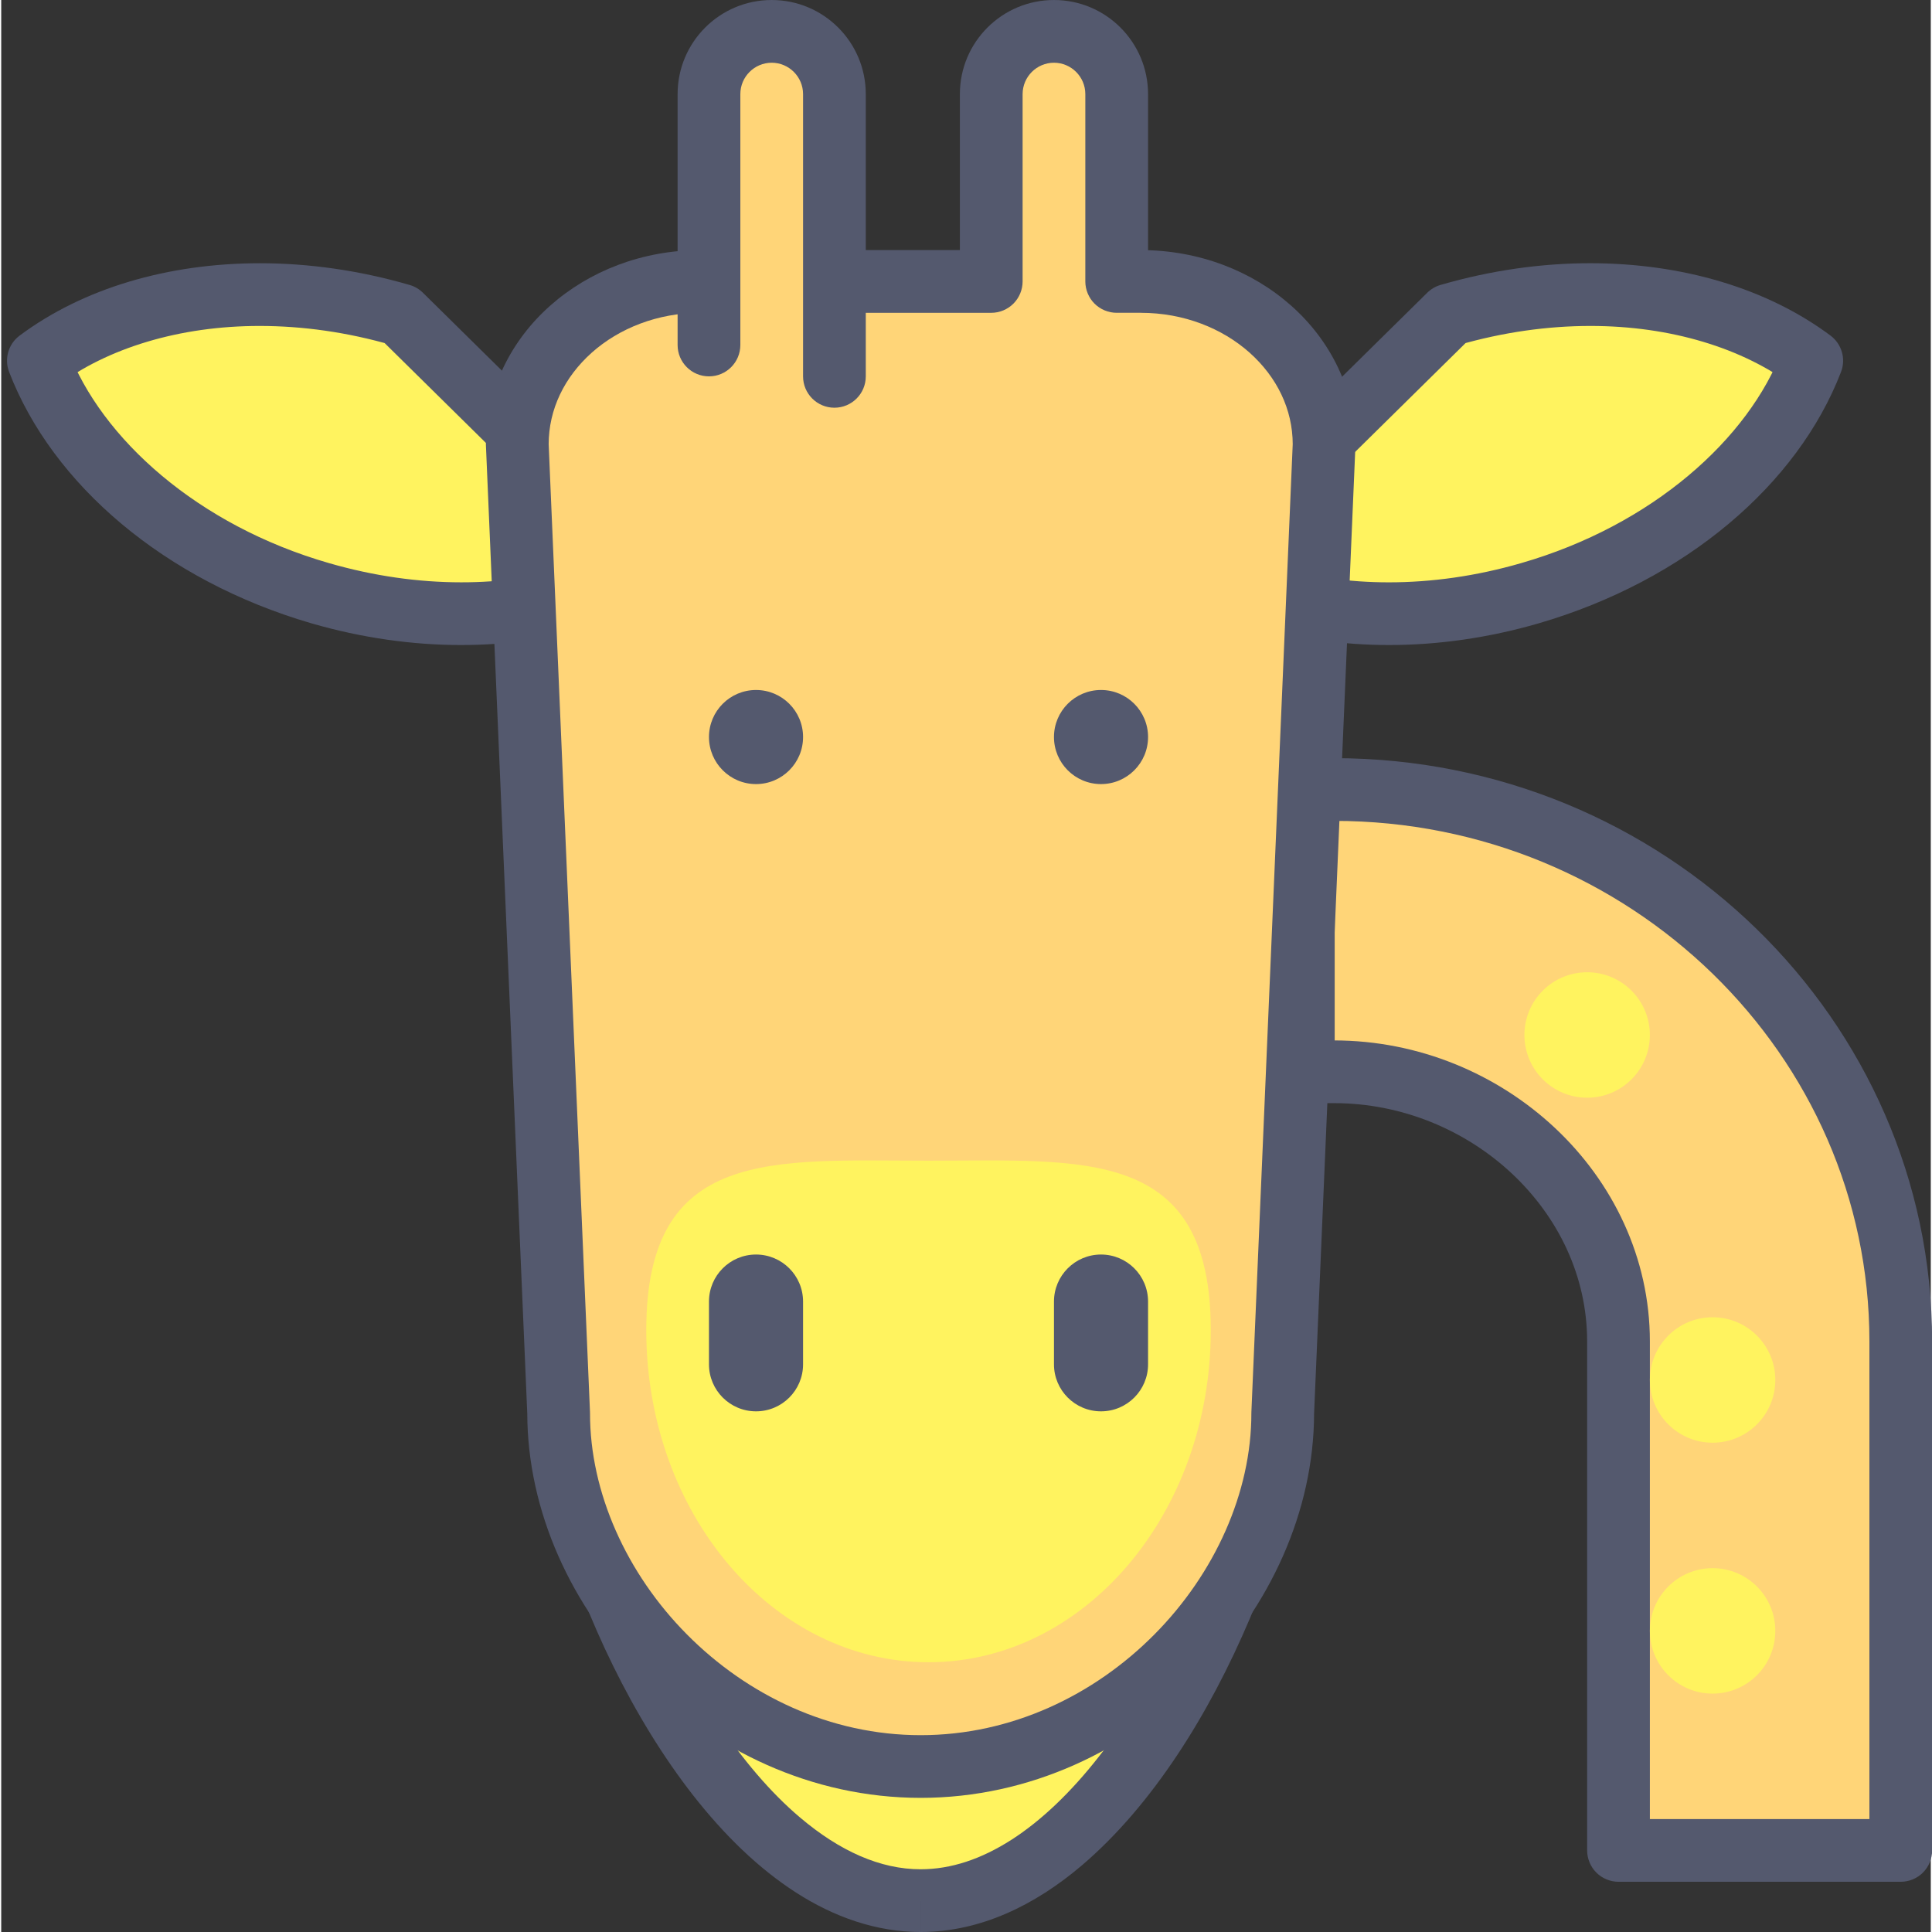 <svg height="420pt" viewBox="-1 0 420 420.529" width="420pt" xmlns="http://www.w3.org/2000/svg"><rect x="-1" y="0" width="420" height="420.529" fill="#333333" stroke="none"/><path d="m252.852 119.184c18.848 14.098 48.68 18.703 78.898 9.938 30.219-8.762 52.957-28.617 61.336-50.605-18.844-14.094-48.68-18.703-78.898-9.938l-32.699 32.238" fill="#fff35f"/><path d="m248.762 124.648c13.805 10.301 32.254 15.742 52.285 15.754 10.559 0 21.57-1.523 32.605-4.723 31.945-9.316 56.375-30.203 65.816-54.734 1.086-2.852.152-6.07-2.293-7.898-13.801-10.293-32.254-15.738-52.285-15.754-10.555 0-21.566 1.523-32.602 4.727-1.074.312-2.094.91-2.887 1.695l-32.703 32.242c-2.684 2.645-2.715 6.969-.066 9.652 2.648 2.684 6.969 2.715 9.652.07l32.703-32.238-4.793-4.863 1.902 6.555c9.809-2.844 19.555-4.184 28.793-4.184 17.559-.012 33.227 4.867 44.113 13.035l4.09-5.465-6.383-2.434c-7.32 19.453-28.371 38.273-56.859 46.48-9.812 2.848-19.559 4.188-28.801 4.188-17.555.012-33.223-4.867-44.105-13.035-3.02-2.258-7.297-1.641-9.559 1.379-2.262 3.016-1.645 7.293 1.375 9.551zm0 0" fill="#54596e"/><path d="m412.469 402.773h-61.441v-110.801c0-32.352-28.691-58.68-61.914-58.68h-6.688v-61.441h6.688c68.016 0 123.355 53.887 123.355 120.121zm0 0" fill="#ffd578"/><path d="m412.469 402.773v-6.828h-54.613v-103.973c0-18.23-8.102-34.691-20.656-46.453-12.555-11.773-29.656-19.047-48.086-19.055h-6.688v6.828h6.824v-61.441h-6.824v6.828h6.688c32.188 0 61.312 12.738 82.422 33.285 21.098 20.562 34.102 48.816 34.105 80.008v110.801h6.828v-6.828 6.828h6.824v-110.801c.004-35.043-14.66-66.848-38.234-89.789-23.566-22.953-56.121-37.16-91.945-37.156h-6.688c-1.797 0-3.559.727-4.828 1.996-1.27 1.273-2 3.031-2 4.828v61.441c0 1.797.73 3.555 2 4.828 1.273 1.27 3.031 1.996 4.828 1.996h6.688c14.793-.008 28.652 5.887 38.746 15.359 10.098 9.492 16.34 22.371 16.34 36.496v110.801c0 1.797.73 3.555 2.004 4.824 1.27 1.273 3.027 2 4.824 2h61.441c1.797 0 3.555-.727 4.824-2 1.273-1.27 2-3.027 2-4.824zm0 0" fill="#54596e"/><path d="m147.328 119.184c-18.844 14.098-48.68 18.703-78.898 9.938-30.219-8.762-52.957-28.613-61.34-50.605 18.848-14.094 48.68-18.703 78.902-9.938l32.699 32.238" fill="#fff35f"/><path d="m143.238 113.719c-10.883 8.168-26.551 13.047-44.105 13.031-9.238 0-18.984-1.34-28.801-4.184-28.484-8.207-49.539-27.027-56.859-46.48l-6.383 2.43 4.09 5.469c10.887-8.168 26.559-13.051 44.113-13.035 9.238 0 18.984 1.336 28.797 4.184l1.906-6.555-4.793 4.859 32.699 32.242c2.684 2.645 7.004 2.613 9.652-.07 2.648-2.684 2.617-7.004-.066-9.652l-32.703-32.242c-.797-.785-1.812-1.383-2.891-1.691-11.035-3.203-22.047-4.727-32.602-4.727-20.031.012-38.484 5.457-52.289 15.754-2.445 1.824-3.379 5.047-2.289 7.898 9.438 24.527 33.871 45.414 65.816 54.73 11.035 3.199 22.047 4.723 32.605 4.723 20.031-.012 38.48-5.453 52.281-15.754 3.02-2.258 3.637-6.535 1.379-9.555-2.262-3.02-6.539-3.633-9.559-1.375zm0 0" fill="#54596e"/><path d="m199.137 413.703c-43.523 0-78.801-78.133-78.801-121.652 0-43.523 35.277-78.805 78.801-78.805 43.52 0 78.805 35.281 78.805 78.805 0 43.52-35.285 121.652-78.805 121.652zm0 0" fill="#fff35f"/><path d="m199.137 413.703v-6.828c-8.766.008-17.617-3.941-26.254-11.266-12.926-10.918-24.633-29.188-32.801-48.602-8.219-19.379-12.953-39.98-12.918-54.961 0-19.898 8.043-37.848 21.078-50.895 13.047-13.035 30.996-21.078 50.898-21.082 19.895.004 37.848 8.043 50.895 21.082 13.035 13.047 21.078 30.996 21.082 50.895.008 9.969-2.066 22.488-5.914 35.43-5.746 19.426-15.488 39.875-27.375 54.996-5.934 7.566-12.383 13.785-18.945 17.988-6.578 4.211-13.145 6.41-19.746 6.414v13.656c12.996-.012 24.875-5.824 35.094-14.512 15.359-13.094 27.715-32.891 36.539-53.695 8.777-20.84 13.965-42.609 13.996-60.273-.004-47.297-38.336-85.625-85.629-85.629-47.297.004-85.625 38.332-85.633 85.629.012 11.793 2.348 25.359 6.477 39.309 6.215 20.91 16.457 42.605 29.723 59.543 6.648 8.461 14.066 15.75 22.312 21.051 8.223 5.285 17.398 8.578 27.117 8.578v-6.828zm0 0" fill="#54596e"/><path d="m247.062 61.266h-5.262v-40.785c0-7.539-6.113-13.652-13.652-13.652-7.539 0-13.652 6.113-13.652 13.652v40.781h-63.281c-22.031 0-39.887 15.883-39.887 35.477l9.008 210.848c0 38.711 35.277 76.918 78.801 76.918 43.52 0 78.805-38.211 78.805-76.918l9.008-210.848c0-19.594-17.863-35.473-39.887-35.473zm0 0" fill="#ffd578"/><path d="m247.062 61.266v-6.828h-5.262v6.828h6.828v-40.785c-.008-11.312-9.168-20.477-20.48-20.48-11.312.004-20.477 9.168-20.48 20.48v33.957h-56.453c-12.66 0-24.238 4.555-32.742 12.113-8.5 7.535-13.98 18.277-13.973 30.188l.008.289 9.004 210.848 6.82-.289h-6.828c.027 21.453 9.676 42.238 25.059 57.781 15.383 15.531 36.773 25.957 60.574 25.965 23.797-.008 45.184-10.434 60.57-25.965 15.383-15.543 25.031-36.328 25.059-57.781h-6.824l6.816.289 9.008-210.848.008-.289c.008-11.91-5.473-22.652-13.973-30.188-8.508-7.559-20.082-12.113-32.742-12.113v13.652c9.367-.004 17.738 3.387 23.668 8.668 5.938 5.309 9.383 12.305 9.391 19.984h6.828l-6.82-.293-9.004 210.848-.008.293c.027 17.254-7.965 34.93-21.105 48.172-13.137 13.25-31.148 21.926-50.871 21.922-19.727.004-37.738-8.676-50.875-21.922-13.141-13.238-21.129-30.918-21.102-48.172l-.008-.293-9.004-210.848-6.82.293h6.828c.008-7.68 3.453-14.68 9.391-19.988 5.93-5.277 14.301-8.668 23.668-8.664h63.281c1.797 0 3.555-.727 4.824-2 1.273-1.27 2-3.027 2-4.824v-40.785c.008-3.766 3.062-6.82 6.828-6.828 3.766.008 6.82 3.062 6.824 6.828v40.781c0 1.797.73 3.555 2 4.828 1.273 1.27 3.031 1.996 4.828 1.996h5.262zm0 0" fill="#54596e"/><path d="m262.281 289.516c0-39.93-27.508-36.875-61.441-36.875-33.93 0-61.434-3.055-61.434 36.875 0 39.926 27.504 72.297 61.434 72.297 33.934 0 61.441-32.371 61.441-72.297zm0 0" fill="#fff35f"/><path d="m173.535 160.426c0 5.656-4.586 10.242-10.242 10.242-5.652 0-10.238-4.586-10.238-10.242s4.586-10.238 10.238-10.238c5.656 0 10.242 4.582 10.242 10.238zm0 0" fill="#54596e"/><path d="m248.629 160.426c0 5.656-4.586 10.242-10.242 10.242s-10.238-4.586-10.238-10.242 4.582-10.238 10.238-10.238 10.242 4.582 10.242 10.238zm0 0" fill="#54596e"/><path d="m153.055 75.094v-54.613c0-7.539 6.113-13.652 13.652-13.652 7.539 0 13.652 6.113 13.652 13.652v61.441" fill="#ffd578"/><path d="m159.883 75.094v-54.613c.004-3.766 3.059-6.82 6.824-6.828 3.766.008 6.82 3.062 6.828 6.828v61.441c0 3.77 3.055 6.824 6.824 6.824 3.773 0 6.828-3.055 6.828-6.824v-61.441c-.004-11.312-9.168-20.477-20.48-20.48-11.312.004-20.473 9.168-20.48 20.48v54.613c0 3.77 3.059 6.828 6.828 6.828 3.77 0 6.828-3.059 6.828-6.828zm0 0" fill="#54596e"/><path d="m238.387 307.199c-5.656 0-10.238-4.582-10.238-10.238v-13.652c0-5.656 4.582-10.242 10.238-10.242s10.242 4.586 10.242 10.242v13.652c0 5.656-4.582 10.238-10.242 10.238zm0 0" fill="#54596e"/><path d="m163.293 307.199c-5.656 0-10.238-4.582-10.238-10.238v-13.652c0-5.656 4.582-10.242 10.238-10.242s10.242 4.586 10.242 10.242v13.652c0 5.656-4.582 10.238-10.242 10.238zm0 0" fill="#54596e"/><g fill="#fff35f"><path d="m385.16 300.375c0 7.539-6.113 13.652-13.652 13.652-7.539 0-13.652-6.113-13.652-13.652 0-7.543 6.113-13.656 13.652-13.656 7.539 0 13.652 6.113 13.652 13.656zm0 0"/><path d="m357.855 225.281c0 7.539-6.113 13.652-13.656 13.652-7.539 0-13.652-6.113-13.652-13.652 0-7.543 6.113-13.656 13.652-13.656 7.543 0 13.656 6.113 13.656 13.656zm0 0"/><path d="m385.16 354.988c0 7.539-6.113 13.652-13.652 13.652-7.539 0-13.652-6.113-13.652-13.652 0-7.543 6.113-13.656 13.652-13.656 7.539 0 13.652 6.113 13.652 13.656zm0 0"/></g></svg>